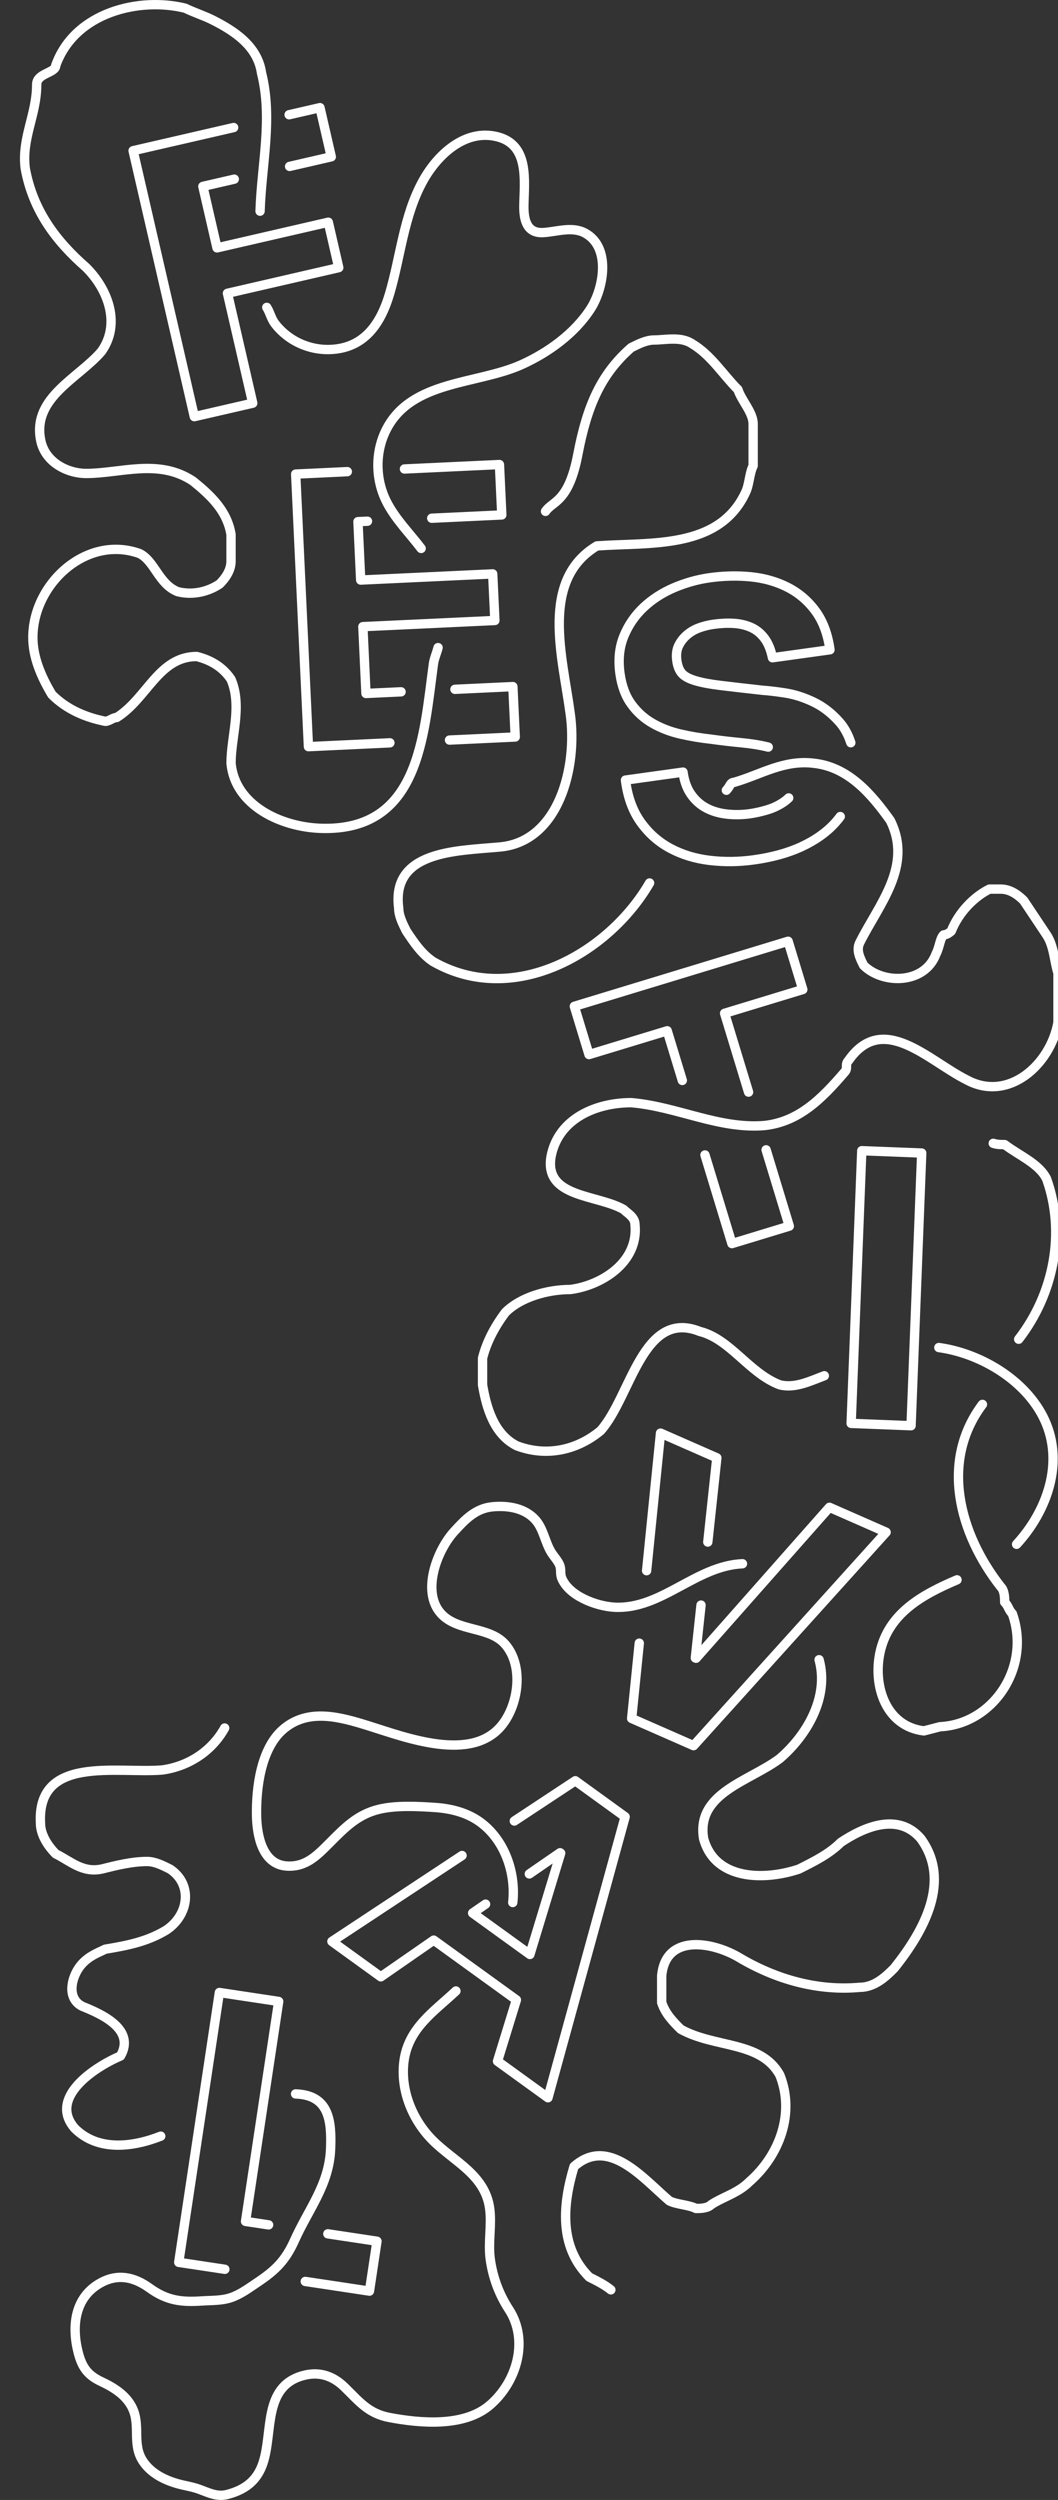 <?xml version="1.0" encoding="utf-8"?>
<!-- Generator: Adobe Illustrator 16.0.0, SVG Export Plug-In . SVG Version: 6.00 Build 0)  -->
<svg version="1.2" baseProfile="tiny" id="Calque_1"
	 xmlns="http://www.w3.org/2000/svg" xmlns:xlink="http://www.w3.org/1999/xlink" x="0px" y="0px" width="340px" height="802.932px"
	 viewBox="-7.232 -11.5 340 802.932" xml:space="preserve">
<rect x="-7.232" y="-11.5" width="340" height="802.932" fill="#333333" stroke="none"/>
<g>
	<path fill="none" stroke="#FFFFFF" stroke-width="3" stroke-linecap="round" stroke-linejoin="round" stroke-miterlimit="10" d="
		M85.677,25.353l9.916-2.277l3.637,15.787l-13.395,3.085 M68.055,46.043l-10.097,2.325l4.546,19.744l35.768-8.242l3.36,14.592
		L65.865,82.7l8.126,35.292l-18.776,4.325L35.542,36.904l32.312-7.443"/>
	<path fill="none" stroke="#FFFFFF" stroke-width="3" stroke-linecap="round" stroke-linejoin="round" stroke-miterlimit="10" d="
		M122.745,139.126l30.526-1.426l0.755,16.185l-22.516,1.056 M118.073,227.082l-26.185,1.229l-4.098-87.547l16.596-0.78
		 M138.966,209.892l18.62-0.871l0.761,16.185l-21.124,0.987 M110.864,155.9l-3.062,0.144l0.875,18.759l42.426-1.982l0.701,14.964
		l-42.426,1.981l1,21.459l11.279-0.528"/>
	<path fill="none" stroke="#FFFFFF" stroke-width="3" stroke-linecap="round" stroke-linejoin="round" stroke-miterlimit="10" d="
		M262.798,250.755c-0.594,0.8-1.237,1.576-1.943,2.329c-2.688,2.897-6.195,5.341-10.505,7.347
		c-4.309,2.002-9.417,3.412-15.335,4.236c-4.786,0.661-9.505,0.722-14.163,0.171c-4.665-0.552-8.894-1.842-12.687-3.875
		c-3.797-2.033-6.972-4.858-9.54-8.464c-2.57-3.612-4.182-8.1-4.852-13.452l18.484-2.567c0.407,2.915,1.271,5.311,2.615,7.194
		c1.327,1.883,2.958,3.33,4.877,4.341c1.914,1.018,4.087,1.665,6.526,1.941c2.432,0.286,4.911,0.249,7.423-0.099
		c1.705-0.238,3.506-0.63,5.414-1.186c1.906-0.555,3.65-1.355,5.243-2.403c0.685-0.45,1.308-0.95,1.873-1.495 M239.652,228.454
		c-2.566-0.633-5.44-1.104-8.621-1.403c-3.183-0.303-6.412-0.677-9.699-1.134c-3.357-0.361-6.659-0.912-9.901-1.658
		c-3.243-0.745-6.209-1.883-8.896-3.414c-2.692-1.524-4.983-3.582-6.87-6.169c-1.89-2.587-3.109-5.873-3.66-9.843
		c-0.617-4.457-0.208-8.46,1.242-12.008c1.449-3.543,3.562-6.625,6.335-9.244c2.782-2.618,6.044-4.723,9.782-6.32
		c3.753-1.59,7.566-2.66,11.46-3.2c4.535-0.63,8.962-0.729,13.278-0.299c4.316,0.439,8.253,1.563,11.814,3.377
		c3.554,1.824,6.534,4.362,8.927,7.626c2.394,3.259,3.942,7.405,4.645,12.423l-18.48,2.567c-0.523-2.567-1.371-4.641-2.54-6.213
		c-1.171-1.576-2.592-2.741-4.269-3.5c-1.672-0.755-3.535-1.195-5.577-1.328c-2.043-0.133-4.238-0.031-6.592,0.297
		c-1.534,0.214-3.051,0.588-4.549,1.127s-2.815,1.306-3.955,2.289c-1.144,0.98-2.039,2.139-2.683,3.466
		c-0.64,1.331-0.827,2.924-0.569,4.79c0.229,1.703,0.746,3.041,1.543,3.997c0.796,0.964,2.207,1.764,4.234,2.387
		c2.029,0.633,4.787,1.154,8.273,1.581c3.486,0.429,8.045,0.949,13.665,1.573c1.668,0.103,3.995,0.375,6.993,0.827
		c2.996,0.45,6.04,1.414,9.139,2.884c3.096,1.467,5.892,3.624,8.396,6.452c1.594,1.812,2.819,4.031,3.67,6.663"/>
	<path fill="none" stroke="#FFFFFF" stroke-width="3" stroke-linecap="round" stroke-linejoin="round" stroke-miterlimit="10" d="
		M212.038,335.516l-4.853-15.954l-25.133,7.643l-4.715-15.497l68.702-20.901l4.719,15.501l-25.133,7.644l7.701,25.312
		 M238.964,357.8l7.455,24.506l-18.439,5.611l-8.665-28.474"/>
	<path fill="none" stroke="#FFFFFF" stroke-width="3" stroke-linecap="round" stroke-linejoin="round" stroke-miterlimit="10" d="
		M288.971,358.832l-3.425,87.579l-19.257-0.75l3.422-87.582L288.971,358.832z"/>
	<path fill="none" stroke="#FFFFFF" stroke-width="3" stroke-linecap="round" stroke-linejoin="round" stroke-miterlimit="10" d="
		M200.563,492.975l4.471-44.195l18.099,7.942l-2.907,27.051 M218.053,504.013l-1.828,16.982l0.229,0.1l42.865-48.483l18.211,7.999
		l-61.875,68.556l-19.897-8.736l2.448-24.193"/>
	<path fill="none" stroke="#FFFFFF" stroke-width="3" stroke-linecap="round" stroke-linejoin="round" stroke-miterlimit="10" d="
		M158.055,573.369l19.596-12.932l16.012,11.586l-24.799,90.228l-16.213-11.729l6.067-19.695l-26.563-19.205l-17.008,11.789
		l-15.716-11.364l41.825-27.6 M148.812,600.064l-4.16,2.87l18.405,13.299l9.89-32.532l-0.197-0.143l-9.878,6.809"/>
	<path fill="none" stroke="#FFFFFF" stroke-width="3" stroke-linecap="round" stroke-linejoin="round" stroke-miterlimit="10" d="
		M98.124,705.956l15.789,2.379l-2.413,16.021l-20.629-3.108 M65.029,717.348l-14.824-2.233l13.063-86.669l19.056,2.877
		l-10.648,70.643l7.412,1.116"/>
	<path fill="none" stroke="#FFFFFF" stroke-width="3" stroke-linecap="round" stroke-linejoin="round" stroke-miterlimit="10" d="
		M255.994,521.563c3.304,12.138-4.051,24.386-12.624,31.734c-9.796,7.348-26.941,11.025-24.489,25.723
		c3.674,13.472,19.593,13.472,30.617,9.795c4.896-2.444,9.8-4.896,13.47-8.573c7.347-4.896,18.37-9.798,25.718-1.222
		c9.802,13.472,1.228,29.393-8.574,41.638c-2.451,2.447-6.12,6.124-11.023,6.124c-13.469,1.227-26.945-2.451-39.188-9.801
		c-8.572-4.896-23.274-7.345-24.493,6.123c0,2.448,0,6.126,0,8.574c1.226,3.677,3.669,6.124,6.121,8.572
		c11.025,6.119,25.718,3.676,31.841,14.693c4.902,12.253,0,25.726-9.797,34.298c-3.672,3.668-8.571,4.896-12.245,7.342
		c-1.227,1.229-3.678,1.229-4.897,1.229c-2.451-1.229-6.124-1.229-8.575-2.453c-8.572-7.348-19.594-20.824-30.619-11.016
		c-3.672,12.243-4.896,25.715,4.901,35.512c2.451,1.229,4.899,2.448,6.938,4.091"/>
	<path fill="none" stroke="#FFFFFF" stroke-width="3" stroke-linecap="round" stroke-linejoin="round" stroke-miterlimit="10" d="
		M157.549,599.548c1.021-9.302-2.385-19.543-9.91-25.406c-4.315-3.368-9.667-4.756-15.054-5.12
		c-5.592-0.378-12.655-0.744-18.111,0.599c-6.899,1.688-10.968,5.968-15.811,10.813c-4.038,4.034-7.572,7.767-13.706,7.4
		c-7.871-0.477-9.617-9.778-9.74-16.113c-0.171-9.002,1.391-21.582,8.493-27.748c8.033-6.976,18.405-4.014,27.495-1.179
		c11.96,3.721,33.179,11.985,42.924-0.303c5.341-6.735,6.938-18.961,1.026-25.825c-5.094-5.913-15.376-3.993-20.718-9.98
		c-6.302-7.068-1.162-20.34,4.26-26.287c3.515-3.858,6.91-7.426,12.279-7.946c5.023-0.485,10.769,0.36,14.218,4.625
		c2.158,2.667,2.827,6.81,4.635,9.847c0.813,1.379,2.251,2.839,2.818,4.313c0.511,1.335,0.089,2.771,0.627,4.096
		c2.349,5.829,11.215,9.032,16.856,9.363c15.062,0.885,26.212-13.31,41.243-13.956"/>
	<path fill="none" stroke="#FFFFFF" stroke-width="3" stroke-linecap="round" stroke-linejoin="round" stroke-miterlimit="10" d="
		M87.759,661.021c10.776,0.375,11.62,8.539,11.25,17.687c-0.465,11.48-7.039,19.22-11.583,29.335
		c-2.884,6.421-6.071,9.602-11.919,13.495c-2.715,1.812-5.373,3.831-8.497,4.9c-2.991,1.024-6.25,0.864-9.384,1.075
		c-6.777,0.451-11.275-0.167-16.85-4.174c-4.989-3.588-10.263-4.698-15.845-1.539c-8.19,4.634-9.152,13.81-7.085,22.069
		c1.193,4.753,2.937,7.425,7.468,9.545c4.32,2.022,8.699,4.801,10.428,9.508c1.962,5.362-0.436,10.945,2.977,16.083
		c2.536,3.813,6.771,5.969,11.065,7.188c2.368,0.672,4.727,0.965,7.043,1.814c3.019,1.1,5.667,2.513,8.955,1.664
		c5.745-1.491,9.637-4.426,11.513-10.128c3.261-9.93-0.066-24.333,12.621-27.993c5.211-1.501,9.688-0.113,13.501,3.582
		c4.721,4.583,7.66,8.533,14.521,9.823c9.992,1.879,24.074,3.119,32.332-4.047c8.696-7.539,12.479-20.823,6.033-30.689
		c-3.156-4.842-5.153-10.262-5.966-15.979c-0.779-5.496,0.521-11.048-0.213-16.452c-1.464-10.803-11.49-15.018-18.354-21.9
		c-6.474-6.497-10.355-16.032-9.197-25.247c1.342-10.654,9.461-15.906,16.716-22.681"/>
	<path fill="none" stroke="#FFFFFF" stroke-width="3" stroke-linecap="round" stroke-linejoin="round" stroke-miterlimit="10" d="
		M64.968,543.5c-4.078,7.348-11.428,12.249-20,13.473c-14.696,1.225-40.415-4.899-39.19,17.146c0,3.673,2.451,7.348,4.899,9.799
		c4.901,2.447,8.573,6.125,14.694,4.896c4.897-1.223,9.8-2.449,14.698-2.449c2.448,0,4.9,1.23,7.345,2.449
		c7.352,4.899,6.127,14.697-1.222,19.598c-6.123,3.677-12.248,4.898-19.598,6.124c-2.451,1.225-6.127,2.448-8.569,6.124
		c-2.452,3.673-3.679,9.8,1.224,12.244c6.122,2.455,17.146,7.351,12.247,15.924c-8.574,3.675-23.268,13.472-14.694,23.272
		c7.349,7.34,18.373,6.117,27.625,2.488"/>
	<path fill="none" stroke="#FFFFFF" stroke-width="3" stroke-linecap="round" stroke-linejoin="round" stroke-miterlimit="10" d="
		M133.544,196.501c-0.438,1.757-1.244,3.429-1.487,5.223c-3.15,23.113-4.447,53.824-36.124,52.823
		c-12.992-0.412-27.694-7.433-28.918-20.905c0-8.573,3.675-18.369,0-26.944c-2.447-3.674-6.122-6.121-11.024-7.347
		c-12.247,0-15.919,13.471-25.718,19.596c-1.222,0-2.45,1.226-3.674,1.226c-6.127-1.226-12.249-3.677-17.146-8.573
		c-3.675-6.125-6.127-12.249-6.127-18.371c0-17.149,17.146-33.07,34.294-26.944c4.897,2.444,6.121,9.794,12.246,12.246
		c4.9,1.226,9.801,0,13.472-2.452c2.449-2.447,3.673-4.898,3.673-7.347c0-2.445,0-6.125,0-8.574
		c-1.223-7.343-6.121-12.246-12.246-17.146c-11.025-7.347-23.273-2.447-34.294-2.447c-6.122,0-13.47-3.676-14.694-11.021
		c-2.452-13.472,12.251-19.598,19.597-28.17c6.122-8.569,2.452-19.593-4.899-26.944C10.68,65.858,3.33,56.059,0.88,42.587
		c-1.223-9.796,3.677-17.146,3.677-26.945c0-3.677,6.123-3.677,6.123-6.125C16.802-7.629,37.625-12.525,52.32-8.854
		c2.452,1.226,6.122,2.447,8.573,3.674c7.349,3.676,14.698,8.573,15.922,17.146c3.676,14.698,0,29.4-0.473,44.363"/>
	<path fill="none" stroke="#FFFFFF" stroke-width="3" stroke-linecap="round" stroke-linejoin="round" stroke-miterlimit="10" d="
		M78.499,87.226c1.084,1.709,1.376,3.591,2.667,5.271c1.44,1.879,3.229,3.5,5.206,4.79c3.611,2.349,7.921,3.574,12.227,3.473
		c11.132-0.273,16.511-8.182,19.395-17.987c3.546-12.059,4.515-25.031,10.707-36.202c4.643-8.388,13.578-16.826,24.01-14.115
		c10.187,2.655,8.542,13.979,8.407,22.042c-0.074,4.382,0.818,8.988,6.171,8.702c4.386-0.234,9.329-2.118,13.536,0.184
		c8.416,4.613,5.907,17.834,1.764,24.262c-5.158,8.004-13.711,14.167-22.315,18.014c-14.214,6.36-35.275,4.906-43.359,20.795
		c-3.613,7.096-3.563,15.797-0.06,22.924c2.783,5.655,7.472,10.286,11.255,15.266"/>
	<path fill="none" stroke="#FFFFFF" stroke-width="3" stroke-linecap="round" stroke-linejoin="round" stroke-miterlimit="10" d="
		M201.519,272.094c-13.257,22.784-43.876,39.934-69.595,25.236c-3.676-2.455-6.123-6.125-8.574-9.802
		c-1.223-2.448-2.452-4.896-2.452-7.345c-2.451-18.375,18.374-18.375,31.846-19.597c19.597-1.226,25.719-25.719,23.267-42.865
		c-2.451-18.374-9.796-42.864,8.574-53.888c17.145-1.229,39.188,1.225,47.763-17.146c1.223-2.449,1.223-6.125,2.448-8.574
		c0-4.899,0-8.573,0-13.473c0-3.669-3.67-7.347-4.896-11.024c-4.899-4.896-8.569-11.021-14.695-14.691
		c-3.676-2.454-8.571-1.225-12.248-1.225c-2.451,0-4.896,1.225-7.344,2.444c-9.803,8.577-14.188,18.811-17.146,34.295
		c-2.959,15.492-8.101,14.888-10.39,18.3"/>
	<path fill="none" stroke="#FFFFFF" stroke-width="3" stroke-linecap="round" stroke-linejoin="round" stroke-miterlimit="10" d="
		M257.672,430.359c-4.504,1.69-9.4,4.141-14.303,2.919c-9.8-3.677-15.92-14.701-25.713-17.146
		c-18.374-7.352-22.045,20.819-31.847,31.841c-7.348,6.124-17.146,8.572-26.944,4.896c-7.35-3.673-9.797-12.247-11.025-19.59
		c0-2.452,0-6.128,0-8.572c1.227-4.9,3.675-9.804,7.349-14.701c4.899-4.896,13.473-7.344,20.82-7.344
		c9.8-1.229,22.042-8.577,20.823-20.821c0-2.448-2.451-3.677-3.677-4.899c-8.571-4.898-25.718-3.673-23.271-17.146
		c2.447-12.247,14.698-17.146,25.718-17.146c14.695,1.225,28.168,8.573,42.862,7.344c11.025-1.219,18.372-8.574,25.718-17.146
		c1.227-1.226,0-2.448,1.227-3.671c11.023-15.92,25.718,0,37.961,6.125c13.476,7.348,26.947-4.899,29.396-18.372
		c0-4.899,0-11.024,0-15.923c-1.226-3.674-1.226-8.574-3.674-12.247c-2.448-3.677-4.899-7.347-7.349-11.021
		c-2.447-2.452-4.898-3.677-7.35-3.677c-1.223,0-2.451,0-3.67,0c-4.903,2.448-9.803,7.347-12.25,13.469c0,0-1.226,1.229-2.451,1.229
		c-1.226,1.225-1.226,3.673-2.451,6.125c-3.673,9.792-17.146,9.792-23.268,3.674c-1.226-2.452-2.452-4.896-1.226-7.344
		c6.125-12.253,17.146-24.496,9.8-39.191c-6.122-8.573-13.469-17.149-24.493-18.375c-9.8-1.225-17.146,3.677-25.719,6.125
		c-1.225,0-1.225,1.225-2.471,2.543"/>
	<path fill="none" stroke="#FFFFFF" stroke-width="3" stroke-linecap="round" stroke-linejoin="round" stroke-miterlimit="10" d="
		M319.463,484.497c9.809-10.68,15.359-26.191,9.002-39.943c-5.863-12.665-20.52-21.415-33.992-23.25"/>
	<path fill="none" stroke="#FFFFFF" stroke-width="3" stroke-linecap="round" stroke-linejoin="round" stroke-miterlimit="10" d="
		M320.131,418.634c11.419-14.752,15.099-34.35,8.975-51.496c-2.448-4.896-8.573-7.344-13.473-11.025c-1.229,0-2.451,0-3.673-0.402"
		/>
	<path fill="none" stroke="#FFFFFF" stroke-width="3" stroke-linecap="round" stroke-linejoin="round" stroke-miterlimit="10" d="
		M308.488,439.562c-13.673,18.208-7.551,41.476,5.916,58.621c1.229,1.226,1.229,3.677,1.229,4.901
		c1.222,1.225,1.222,2.447,2.447,3.672c6.126,17.146-6.12,35.521-23.267,36.334l-5.135,1.339
		c-12.188-1.468-16.368-14.303-14.153-24.993c2.66-12.803,13.699-18.797,24.79-23.53"/>
</g>
</svg>
